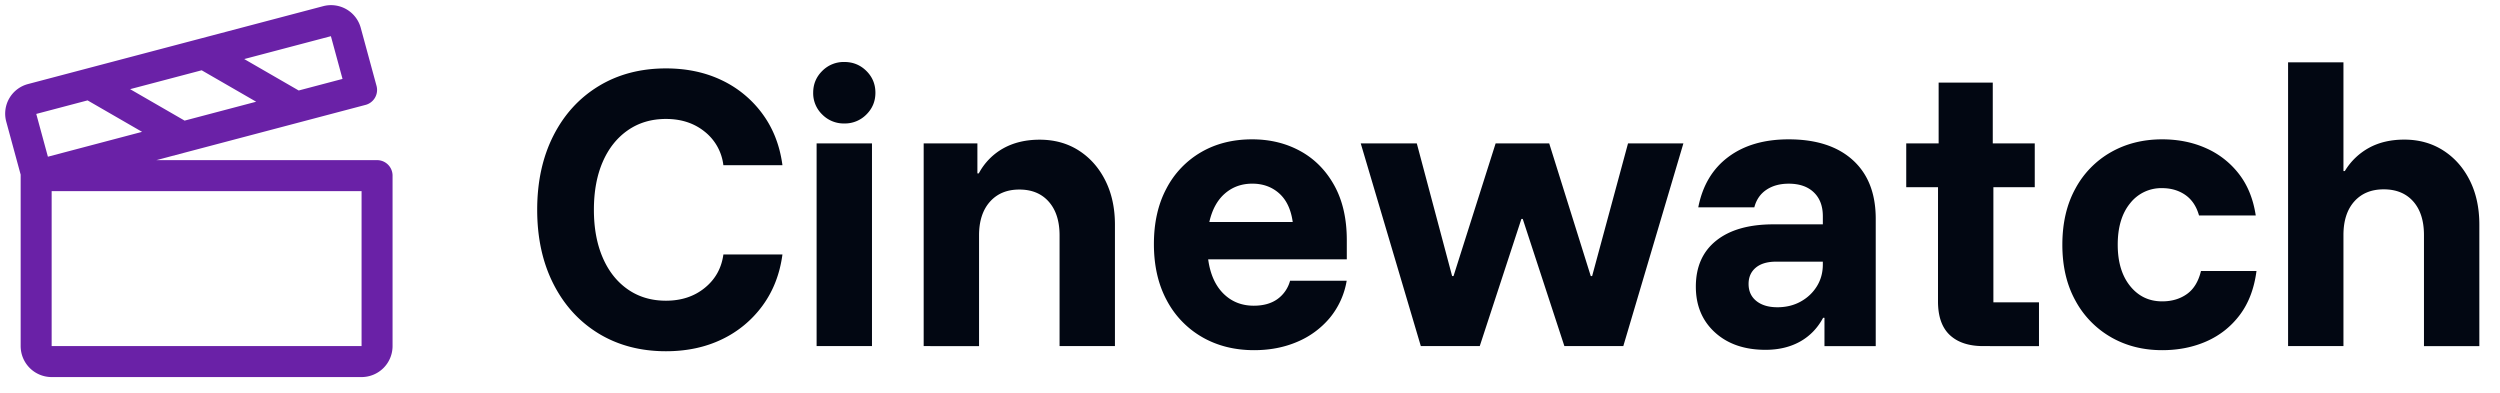 <svg xmlns="http://www.w3.org/2000/svg" viewBox="0 0 121 19"><g fill="none"><path fill="#020712" d="M32.233 17q-1.85 0-3.26-.858-1.408-.86-2.19-2.404Q26 12.193 26 10.153q0-2.038.782-3.582t2.192-2.402 3.26-.858q1.51 0 2.709.577A5.2 5.2 0 0 1 36.91 5.52q.771 1.054.96 2.474h-2.859a2.43 2.43 0 0 0-.898-1.617q-.763-.62-1.88-.62-1.057 0-1.846.548-.79.549-1.216 1.532-.426.984-.426 2.318 0 1.322.426 2.312t1.216 1.539q.788.548 1.845.548 1.119 0 1.88-.622.764-.62.9-1.615h2.858q-.189 1.416-.96 2.472a5.2 5.2 0 0 1-1.968 1.634q-1.197.577-2.71.577m7.292-.249v-9.81h2.68v9.81zm1.34-10.775a1.46 1.46 0 0 1-1.067-.433 1.43 1.43 0 0 1-.439-1.055q0-.621.439-1.055A1.46 1.46 0 0 1 40.865 3q.629 0 1.067.433.438.434.438 1.055t-.438 1.055a1.46 1.46 0 0 1-1.067.433m3.841 10.775v-9.81h2.6v1.452h.067a3 3 0 0 1 1.184-1.212q.755-.42 1.76-.42 1.081 0 1.9.526.82.527 1.283 1.454t.463 2.134v5.876h-2.68v-5.36q0-1.033-.518-1.624-.518-.593-1.43-.593-.9 0-1.425.593-.524.592-.524 1.625v5.36zm15.993.197q-1.415 0-2.511-.63a4.44 4.44 0 0 1-1.717-1.782q-.622-1.153-.622-2.723 0-1.553.607-2.69a4.36 4.36 0 0 1 1.677-1.757q1.07-.622 2.467-.622 1.304 0 2.339.57 1.035.569 1.641 1.662.606 1.095.605 2.654v.92h-6.71q.146 1.071.737 1.659.591.587 1.47.587.696 0 1.144-.319a1.6 1.6 0 0 0 .613-.888h2.74a3.8 3.8 0 0 1-.82 1.8 4.14 4.14 0 0 1-1.574 1.156q-.941.403-2.086.403m-2.167-6.204h4.036q-.128-.915-.656-1.385t-1.302-.47-1.324.477-.754 1.378m10.236 6.007-2.908-9.81h2.713l1.71 6.422h.067l2.038-6.422h2.594l2.011 6.422h.066l1.737-6.422h2.68l-2.908 9.81h-2.852l-2.015-6.154h-.066L71.62 16.75zm16.682.18q-1.522 0-2.447-.843-.924-.844-.924-2.214 0-1.44.987-2.228t2.774-.788h2.386v-.392q0-.74-.439-1.158-.438-.418-1.212-.418-.642 0-1.082.296t-.583.848h-2.713q.309-1.58 1.45-2.434 1.14-.856 2.924-.856 1.998 0 3.107 1.006 1.108 1.005 1.108 2.837v6.164h-2.481v-1.37h-.066q-.407.758-1.122 1.155-.714.395-1.667.395m.575-2.06q.63 0 1.125-.273.496-.273.786-.74t.29-1.06v-.134h-2.257q-.639 0-.987.29-.35.292-.35.789 0 .523.378.826.377.302 1.015.302m9.966 1.88q-1.046 0-1.618-.534-.573-.535-.573-1.63V9.06h-1.538V6.94h1.568V3.998h2.62v2.944h2.032V9.06H96.48v5.572h2.207v2.12zm8.658.197q-1.386 0-2.48-.63a4.5 4.5 0 0 1-1.722-1.774q-.63-1.144-.629-2.698 0-1.57.629-2.714a4.44 4.44 0 0 1 1.722-1.766q1.094-.622 2.48-.622 1.164 0 2.12.427a4.1 4.1 0 0 1 1.592 1.243q.635.816.817 2.013h-2.746q-.185-.657-.66-.99-.475-.33-1.123-.331a1.91 1.91 0 0 0-1.552.734q-.6.735-.599 2.006 0 1.255.6 1.998.598.742 1.55.742.699 0 1.197-.353t.683-1.118h2.686q-.165 1.268-.802 2.12-.636.849-1.608 1.281-.971.432-2.155.432m6.094-.197V3.016h2.68v5.265h.066a3.1 3.1 0 0 1 1.171-1.126q.728-.398 1.707-.398 1.066 0 1.886.525t1.284 1.45q.463.923.463 2.14v5.88h-2.68v-5.374q0-1.04-.518-1.627-.518-.586-1.43-.587-.9 0-1.425.587-.524.588-.524 1.627v5.373z"/><g stroke="#6A21A7" stroke-linecap="round" stroke-linejoin="round" stroke-width="1.5"><path d="M1.75 8.5h16.5v8.25a.75.75 0 0 1-.75.75h-15a.75.75 0 0 1-.75-.75zm.04 0L17.5 4.352l-.765-2.813a.74.74 0 0 0-.906-.514L1.548 4.793a.73.73 0 0 0-.523.894zM4.347 4.055l4.481 2.587M9.869 2.598l4.481 2.586"/></g></g></svg>
